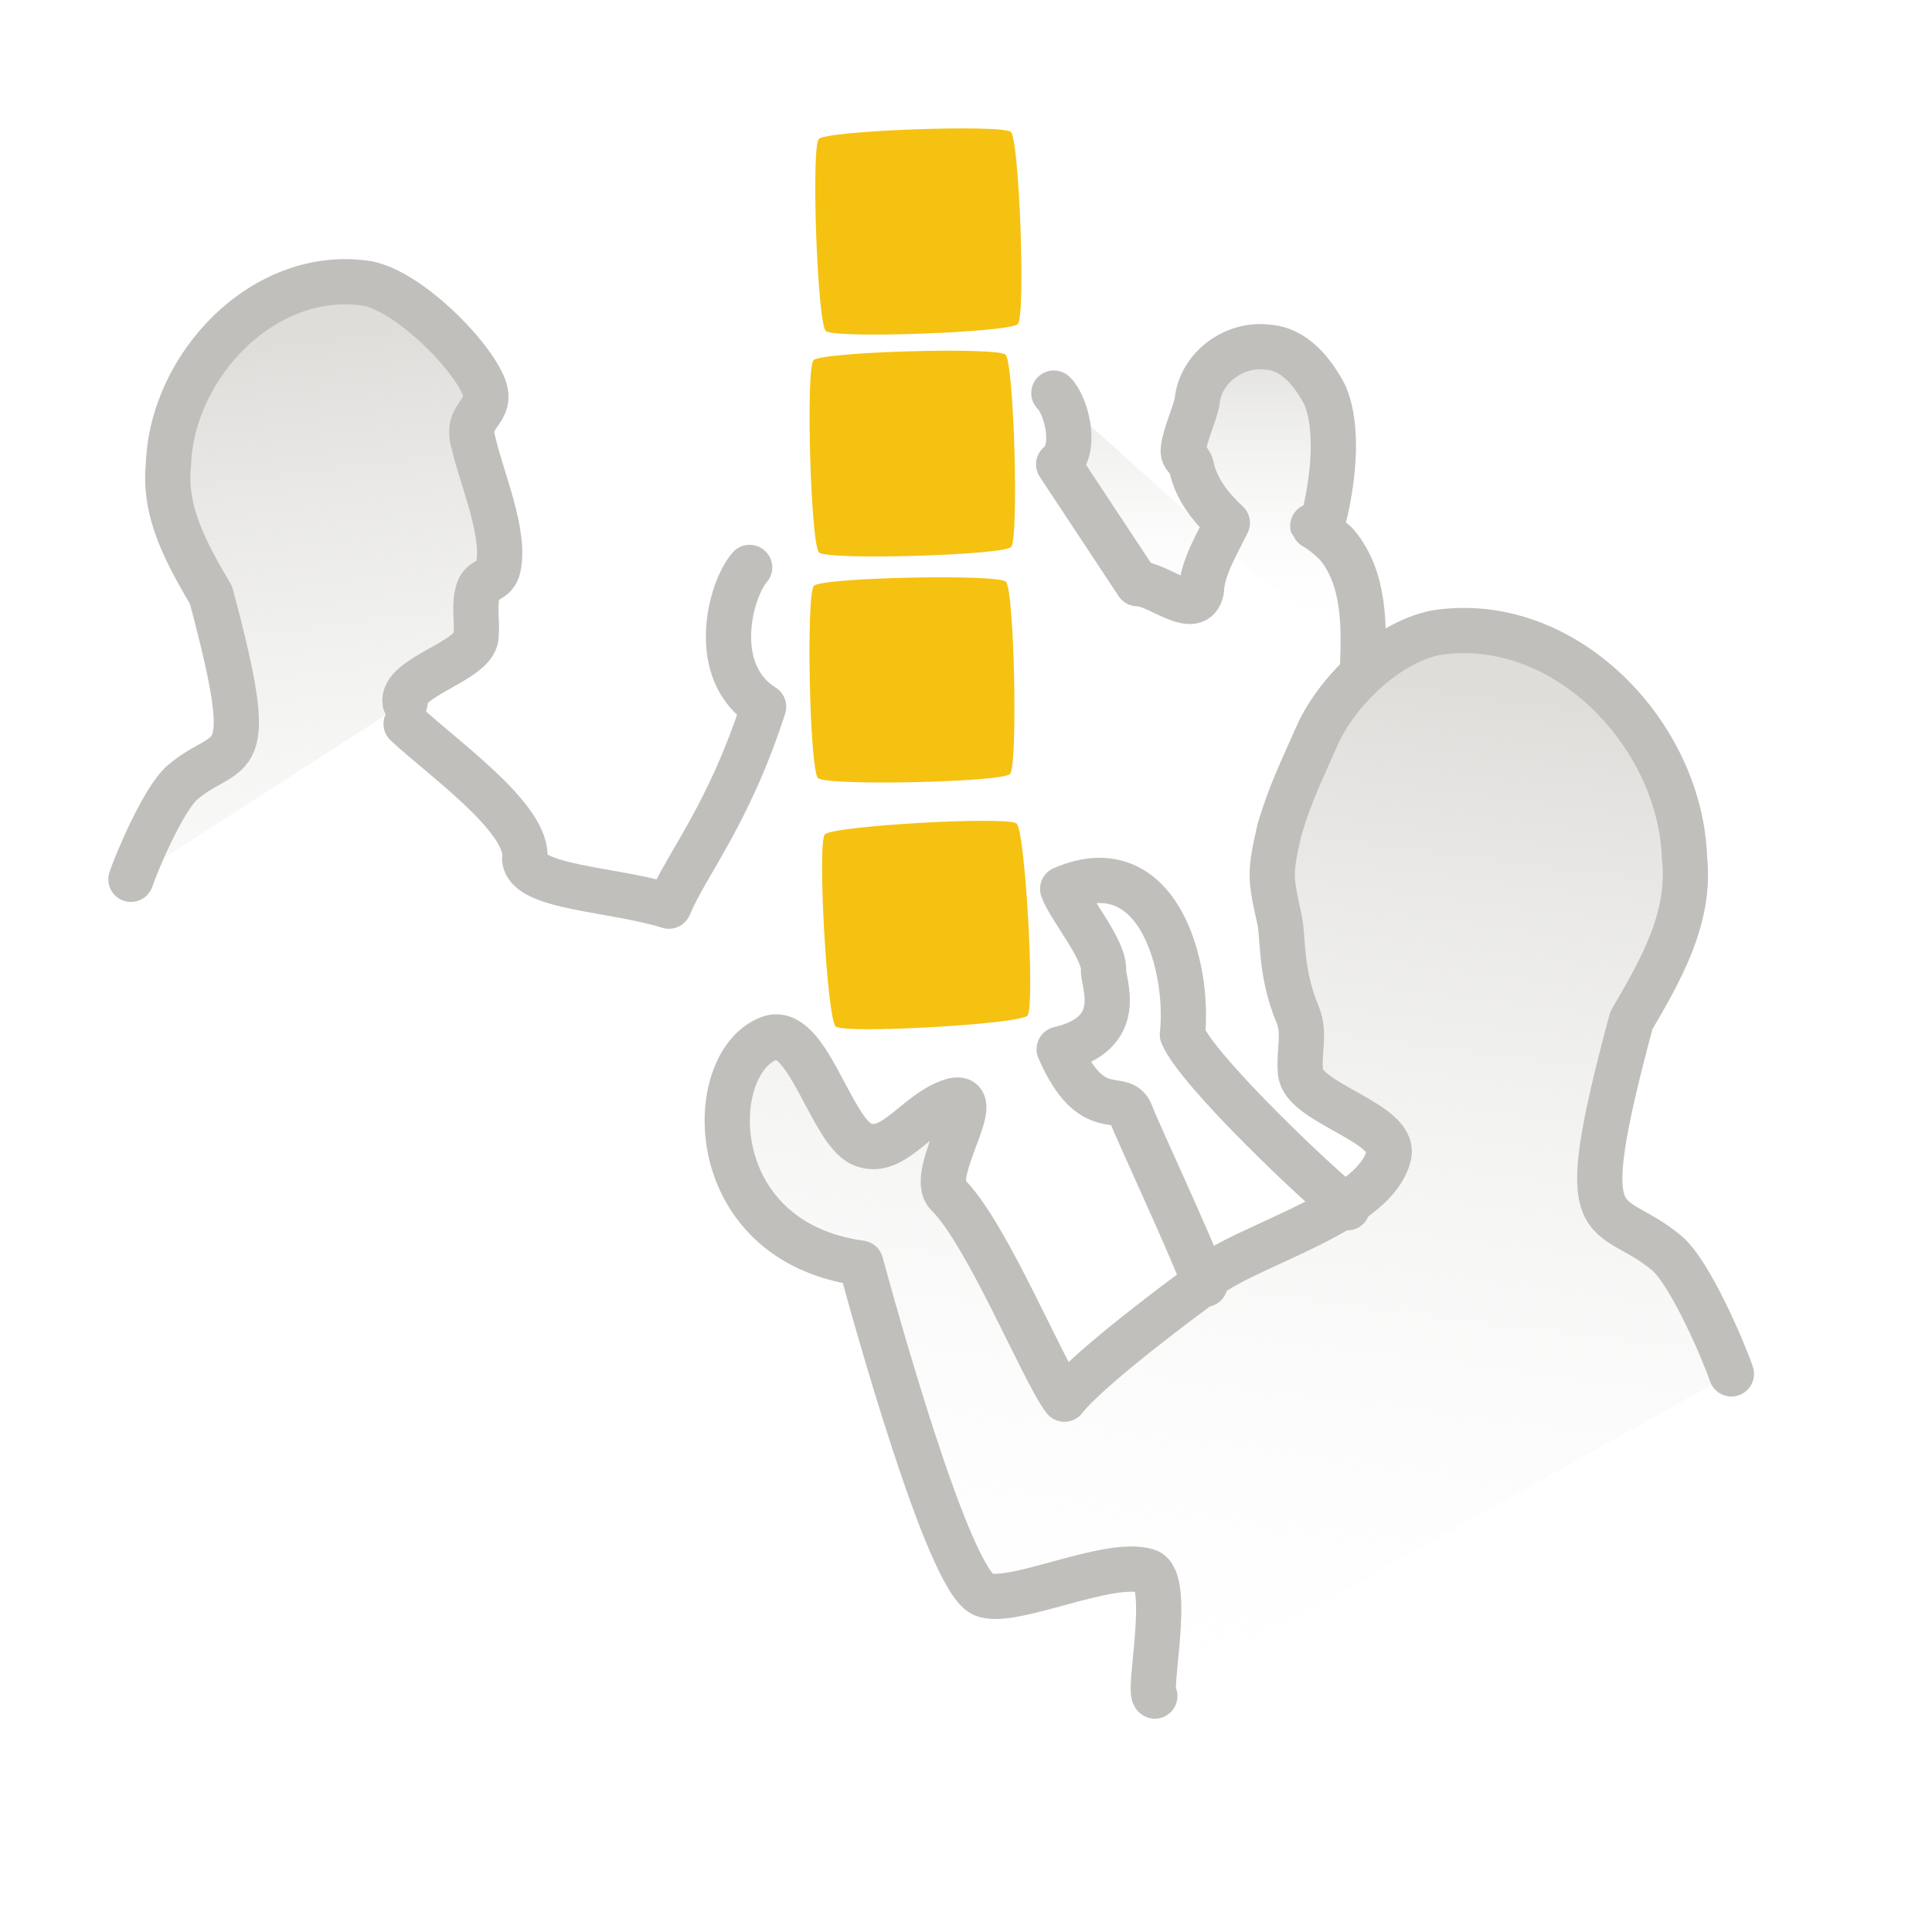 <svg xmlns:dc="http://purl.org/dc/elements/1.1/" xmlns:cc="http://creativecommons.org/ns#" xmlns:rdf="http://www.w3.org/1999/02/22-rdf-syntax-ns#" xmlns:svg="http://www.w3.org/2000/svg" xmlns="http://www.w3.org/2000/svg" xmlns:xlink="http://www.w3.org/1999/xlink" xmlns:sodipodi="http://sodipodi.sourceforge.net/DTD/sodipodi-0.dtd" xmlns:inkscape="http://www.inkscape.org/namespaces/inkscape" id="svg5173" version="1.1" viewBox="0 0 33.867 33.867" height="128" width="128">
  <defs id="defs5167">
    <linearGradient id="linearGradient7587">
      <stop style="stop-color:#deddda;stop-opacity:1" offset="0" id="stop7583"/>
      <stop style="stop-color:#ffffff;stop-opacity:0" offset="1" id="stop7585"/>
    </linearGradient>
    <linearGradient xlink:href="#linearGradient7587" id="linearGradient7723" gradientUnits="userSpaceOnUse" gradientTransform="matrix(1.326,0.169,-0.169,1.329,-850.913,-371.331)" x1="2383.651" y1="-22.427" x2="2383.651" y2="37.365"/>
    <linearGradient xlink:href="#linearGradient7587" id="linearGradient1713" gradientUnits="userSpaceOnUse" gradientTransform="matrix(-1.062,0.136,0.135,1.068,4682.222,-325.539)" x1="2383.651" y1="-22.427" x2="2383.651" y2="37.365"/>
    <linearGradient xlink:href="#linearGradient7587" id="linearGradient7629" gradientUnits="userSpaceOnUse" x1="2383.651" y1="-22.427" x2="2383.651" y2="37.365" gradientTransform="matrix(0.693,0,0,0.71,615.38,-29.759)"/>
    <linearGradient xlink:href="#linearGradient7587" id="linearGradient2382" gradientUnits="userSpaceOnUse" gradientTransform="matrix(0.366,0,0,0.376,1381.464,-21.216)" x1="2383.651" y1="-22.427" x2="2383.651" y2="37.365"/>
  </defs>
  <g transform="translate(-510.965,57.324)" id="layer1">
    <g id="g7637" transform="matrix(0.24,0,0,0.24,-7.441,-44.371)" style="opacity:1;stroke-width:1.101">
      <path d="m 2259.54,-5.049 c 0.122,-3.125 0.22,-6.679 -1.915,-9.186 -2.535,-2.379 -1.76,-0.406 -0.84,-2.2 0.566,-2.396 1.069,-6.195 0.01,-8.678 -0.864,-1.655 -2.211,-3.378 -4.19,-3.503 -2.379,-0.315 -4.92,1.472 -5.144,3.989 -0.193,0.971 -0.929,2.515 -1.01,3.505 -0.048,0.587 0.418,0.616 0.591,1.207 0.337,1.67 1.434,3.021 2.627,4.135 -0.58,1.219 -1.845,3.281 -1.889,4.888 -0.388,2.164 -3.212,-0.496 -4.672,-0.447 l -5.76,-8.715 c 1.429,-1.147 0.52,-4.378 -0.349,-5.206" style="font-variation-settings:normal;opacity:1;vector-effect:none;fill:url(#linearGradient2382);fill-opacity:1;stroke:#c0bfbc;stroke-width:3.304;stroke-linecap:round;stroke-linejoin:round;stroke-miterlimit:4;stroke-dasharray:none;stroke-dashoffset:0;stroke-opacity:1;stop-color:#000000" id="path7548"/>
      <path d="m 2286.485,46.377 c -0.504,-1.509 -2.98,-7.355 -4.718,-8.819 -4.378,-3.687 -7.072,-0.298 -2.59,-16.994 2.114,-3.615 4.357,-7.465 3.885,-11.842 -0.279,-9.052 -8.772,-17.955 -18.18,-16.478 -3.682,0.749 -7.306,4.442 -8.66,7.519 -1.107,2.518 -1.917,4.125 -2.734,6.816 -0.727,3.235 -0.709,3.461 -0.011,6.599 0.286,1.288 0.036,3.877 1.327,6.954 0.567,1.351 0.066,2.584 0.205,4.213 0.192,2.247 6.851,3.65 6.469,5.974 -0.952,4.722 -12.452,7.064 -14.174,9.888 0,0 -7.676,5.623 -9.536,8.017 -1.593,-2.09 -5.641,-12.099 -8.528,-14.944 -1.602,-1.578 3.573,-8.403 -0.271,-6.609 -2.289,1.069 -3.888,3.819 -5.987,2.928 -2.266,-0.961 -4.002,-8.747 -6.745,-7.745 -4.814,1.759 -5.003,14.84 6.658,16.434 0.953,3.485 6.314,22.952 8.902,24.177 2.005,0.949 9.166,-2.596 12.03,-1.678 1.832,0.587 -0.026,8.901 0.545,9.122" style="font-variation-settings:normal;opacity:1;vector-effect:none;fill:url(#linearGradient7723);fill-opacity:1;stroke:#c0bfbc;stroke-width:3.304;stroke-linecap:round;stroke-linejoin:round;stroke-miterlimit:4;stroke-dasharray:none;stroke-dashoffset:0;stroke-opacity:1;stop-color:#000000" id="path7524-8"/>
      <path style="font-variation-settings:normal;opacity:1;vector-effect:none;fill:none;fill-opacity:1;stroke:#c0bfbc;stroke-width:3.304;stroke-linecap:round;stroke-linejoin:round;stroke-miterlimit:4;stroke-dasharray:none;stroke-dashoffset:0;stroke-opacity:1;stop-color:#000000" d="m 2189.687,-1.097 c 2.732,2.548 9.049,6.972 8.661,9.866 0.154,2.128 6.469,2.166 10.533,3.446 1.271,-3.065 4.358,-6.637 6.919,-14.568 -4.011,-2.504 -2.48,-8.486 -1.022,-10.172" id="path2386"/>
      <path style="font-variation-settings:normal;opacity:1;vector-effect:none;fill:url(#linearGradient1713);fill-opacity:1;stroke:#c0bfbc;stroke-width:3.304;stroke-linecap:round;stroke-linejoin:round;stroke-miterlimit:4;stroke-dasharray:none;stroke-dashoffset:0;stroke-opacity:1;stop-color:#000000" d="m 2169.588,10.254 c 0.404,-1.213 2.387,-5.913 3.778,-7.09 3.506,-2.964 5.664,-0.24 2.074,-13.661 -1.693,-2.906 -3.489,-6.001 -3.111,-9.519 0.224,-7.277 7.025,-14.434 14.559,-13.247 2.949,0.602 7.331,4.926 8.415,7.4 0.887,2.024 -1.355,2.04 -0.701,4.203 0.582,2.601 2.371,6.623 1.812,9.146 -0.229,1.035 -1.179,0.789 -1.455,1.67 -0.352,1.123 -0.053,2.077 -0.165,3.387 -0.154,1.807 -5.487,2.934 -5.181,4.803" id="path1711"/>
      <path style="fill:#f5c211;stroke:none;stroke-width:5.333;stroke-miterlimit:4;stroke-dasharray:none;stroke-dashoffset:59.528;paint-order:stroke fill markers;stop-color:#000000" id="path986" d="m 36.878,68.493 c -0.746,0.746 -16.832,0.746 -17.578,0 -0.746,-0.746 -0.746,-16.832 0,-17.578 0.746,-0.746 16.832,-0.746 17.578,0 0.746,0.746 0.746,16.832 0,17.578 z" transform="matrix(0.797,-0.045,0.045,0.798,2202.597,-32.788)"/>
      <path style="fill:#f5c211;stroke:none;stroke-width:5.333;stroke-miterlimit:4;stroke-dasharray:none;stroke-dashoffset:59.528;paint-order:stroke fill markers;stop-color:#000000" id="path1715" d="m 36.878,68.493 c -0.746,0.746 -16.832,0.746 -17.578,0 -0.746,-0.746 -0.746,-16.832 0,-17.578 0.746,-0.746 16.832,-0.746 17.578,0 0.746,0.746 0.746,16.832 0,17.578 z" transform="matrix(0.798,-0.017,0.017,0.799,2203.204,-51.537)"/>
      <path style="fill:#f5c211;stroke:none;stroke-width:5.333;stroke-miterlimit:4;stroke-dasharray:none;stroke-dashoffset:59.528;paint-order:stroke fill markers;stop-color:#000000" id="path1717" d="m 36.878,68.493 c -0.746,0.746 -16.832,0.746 -17.578,0 -0.746,-0.746 -0.746,-16.832 0,-17.578 0.746,-0.746 16.832,-0.746 17.578,0 0.746,0.746 0.746,16.832 0,17.578 z" transform="matrix(-0.798,0.023,0.023,0.799,2247.702,-69.191)"/>
      <path style="fill:#f5c211;stroke:none;stroke-width:5.333;stroke-miterlimit:4;stroke-dasharray:none;stroke-dashoffset:59.528;paint-order:stroke fill markers;stop-color:#000000" id="path1719" d="m 36.878,68.493 c -0.746,0.746 -16.832,0.746 -17.578,0 -0.746,-0.746 -0.746,-16.832 0,-17.578 0.746,-0.746 16.832,-0.746 17.578,0 0.746,0.746 0.746,16.832 0,17.578 z" transform="matrix(0.798,-0.029,0.029,0.798,2202.954,-83.892)"/>
      <path d="m 2248.039,39.841 c -0.951,-2.694 -4.956,-11.22 -5.409,-12.462 -0.646,-1.774 -2.854,0.812 -5.243,-4.719 4.99,-1.159 3.177,-4.854 3.238,-5.79 0.096,-1.477 -2.485,-4.516 -2.983,-5.915 7.037,-3.033 9.271,5.806 8.745,10.642 1.136,2.725 10.328,11.381 12.047,12.648" style="font-variation-settings:normal;opacity:1;vector-effect:none;fill:none;fill-opacity:1;stroke:#c0bfbc;stroke-width:3.304;stroke-linecap:round;stroke-linejoin:round;stroke-miterlimit:4;stroke-dasharray:none;stroke-dashoffset:0;stroke-opacity:1;stop-color:#000000" id="path2378"/>
    </g>
  </g>
</svg>
